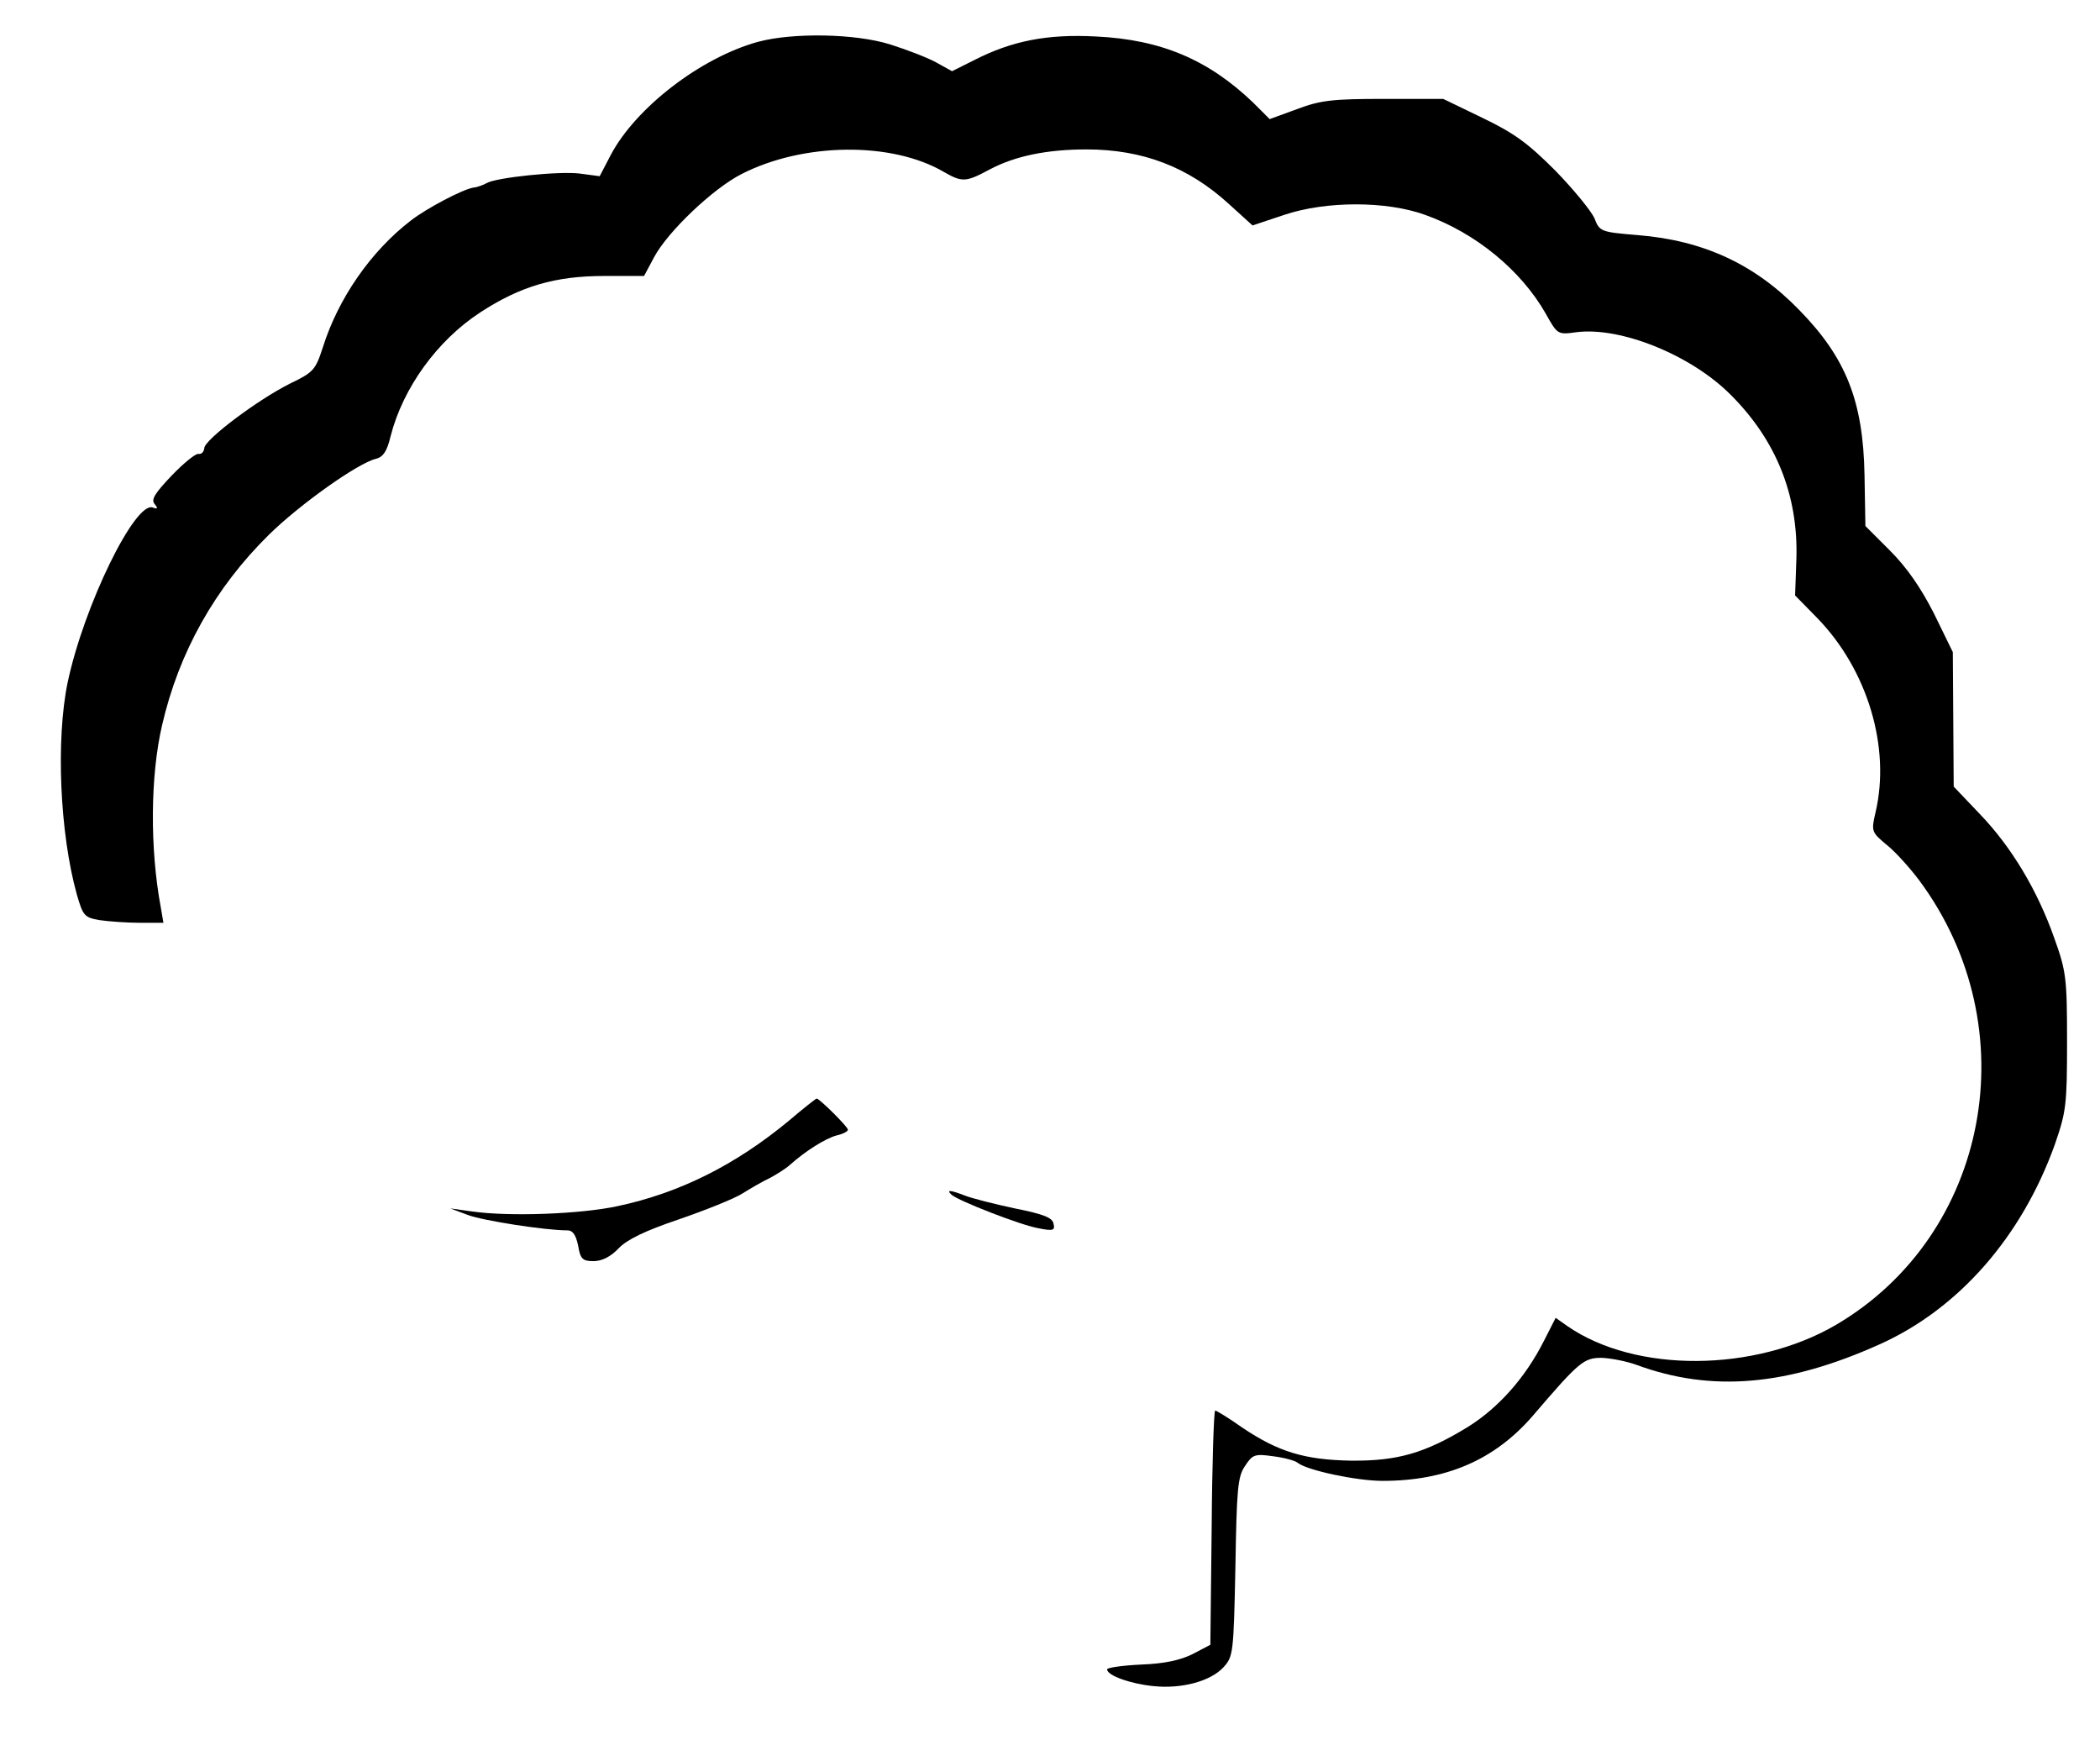 <?xml version="1.0" standalone="no"?>
<!DOCTYPE svg PUBLIC "-//W3C//DTD SVG 20010904//EN"
 "http://www.w3.org/TR/2001/REC-SVG-20010904/DTD/svg10.dtd">
<svg version="1.0" xmlns="http://www.w3.org/2000/svg"
 width="478pt" height="396pt" viewBox="0 0 478 396"
 preserveAspectRatio="xMidYMid meet">

<g transform="translate(0,396) scale(0.1,-0.1)"
fill="#000000" stroke="none">
<path d="M1726 3865 c-131 -36 -279 -150 -336 -258 l-25 -48 -45 6 c-47 6
-192 -9 -213 -22 -7 -4 -20 -9 -30 -10 -24 -4 -106 -47 -142 -75 -91 -70 -165
-177 -200 -288 -17 -52 -21 -57 -75 -83 -74 -37 -195 -128 -195 -147 -1 -8 -6
-14 -13 -13 -6 2 -34 -21 -61 -49 -38 -40 -48 -55 -39 -65 8 -10 7 -12 -4 -8
-40 16 -157 -223 -194 -398 -27 -130 -18 -343 21 -483 14 -48 17 -52 52 -58
21 -3 62 -6 92 -6 l53 0 -6 35 c-25 134 -24 299 3 415 38 165 120 312 243 433
69 68 202 163 244 173 16 4 25 17 33 51 28 110 106 218 204 282 92 60 171 83
283 83 l90 0 23 43 c31 58 134 156 199 189 141 72 342 74 460 5 42 -24 50 -24
104 5 58 31 131 46 221 46 128 0 232 -40 324 -124 l54 -49 72 24 c95 32 233
32 321 0 115 -41 218 -126 274 -224 27 -48 27 -49 70 -43 101 13 262 -52 352
-143 103 -103 153 -228 149 -371 l-3 -85 50 -51 c115 -118 168 -295 133 -443
-10 -43 -9 -45 26 -74 20 -16 53 -53 74 -81 248 -335 159 -806 -190 -1011
-185 -108 -456 -110 -611 -3 l-27 19 -27 -53 c-42 -83 -103 -152 -174 -196
-97 -59 -159 -77 -265 -76 -106 2 -165 20 -247 75 -31 22 -59 39 -62 39 -3 0
-7 -120 -8 -267 l-3 -266 -40 -21 c-28 -14 -64 -22 -117 -24 -43 -2 -78 -7
-78 -11 0 -14 54 -33 105 -38 64 -7 131 11 160 43 22 24 23 32 27 227 3 177 5
207 22 231 17 26 22 28 64 22 25 -3 50 -10 56 -15 21 -17 134 -41 193 -41 145
0 255 48 341 147 107 125 117 133 158 133 22 -1 57 -8 79 -16 171 -63 343 -48
554 47 180 81 323 245 398 454 26 75 28 90 28 235 0 144 -2 160 -29 235 -38
108 -97 207 -169 282 l-60 63 -1 153 -1 153 -43 88 c-30 59 -62 105 -100 143
l-56 56 -2 116 c-3 168 -42 267 -149 376 -101 104 -218 158 -367 170 -85 7
-87 8 -99 39 -8 17 -48 66 -89 108 -62 62 -93 85 -166 120 l-89 43 -135 0
c-116 0 -144 -3 -197 -23 l-63 -23 -37 37 c-102 98 -210 144 -358 151 -112 6
-192 -10 -278 -54 l-50 -25 -36 20 c-20 11 -67 29 -105 41 -80 25 -222 27
-300 6z"/>
<path d="M1795 1409 c-121 -100 -248 -164 -390 -194 -84 -18 -245 -24 -330
-12 l-50 7 40 -15 c35 -13 176 -35 227 -35 12 0 19 -11 24 -35 5 -30 10 -35
35 -35 19 0 39 10 57 29 19 20 60 40 137 66 61 21 126 47 145 59 19 12 47 28
62 35 15 8 36 21 46 30 37 33 81 60 106 67 14 3 26 9 26 13 0 7 -65 71 -71 71
-2 0 -31 -23 -64 -51z"/>
<path d="M2166 1241 c16 -14 157 -69 197 -76 34 -7 39 -5 35 10 -2 14 -23 22
-88 35 -47 10 -98 23 -113 29 -34 13 -44 14 -31 2z"/>
</g>
</svg>
